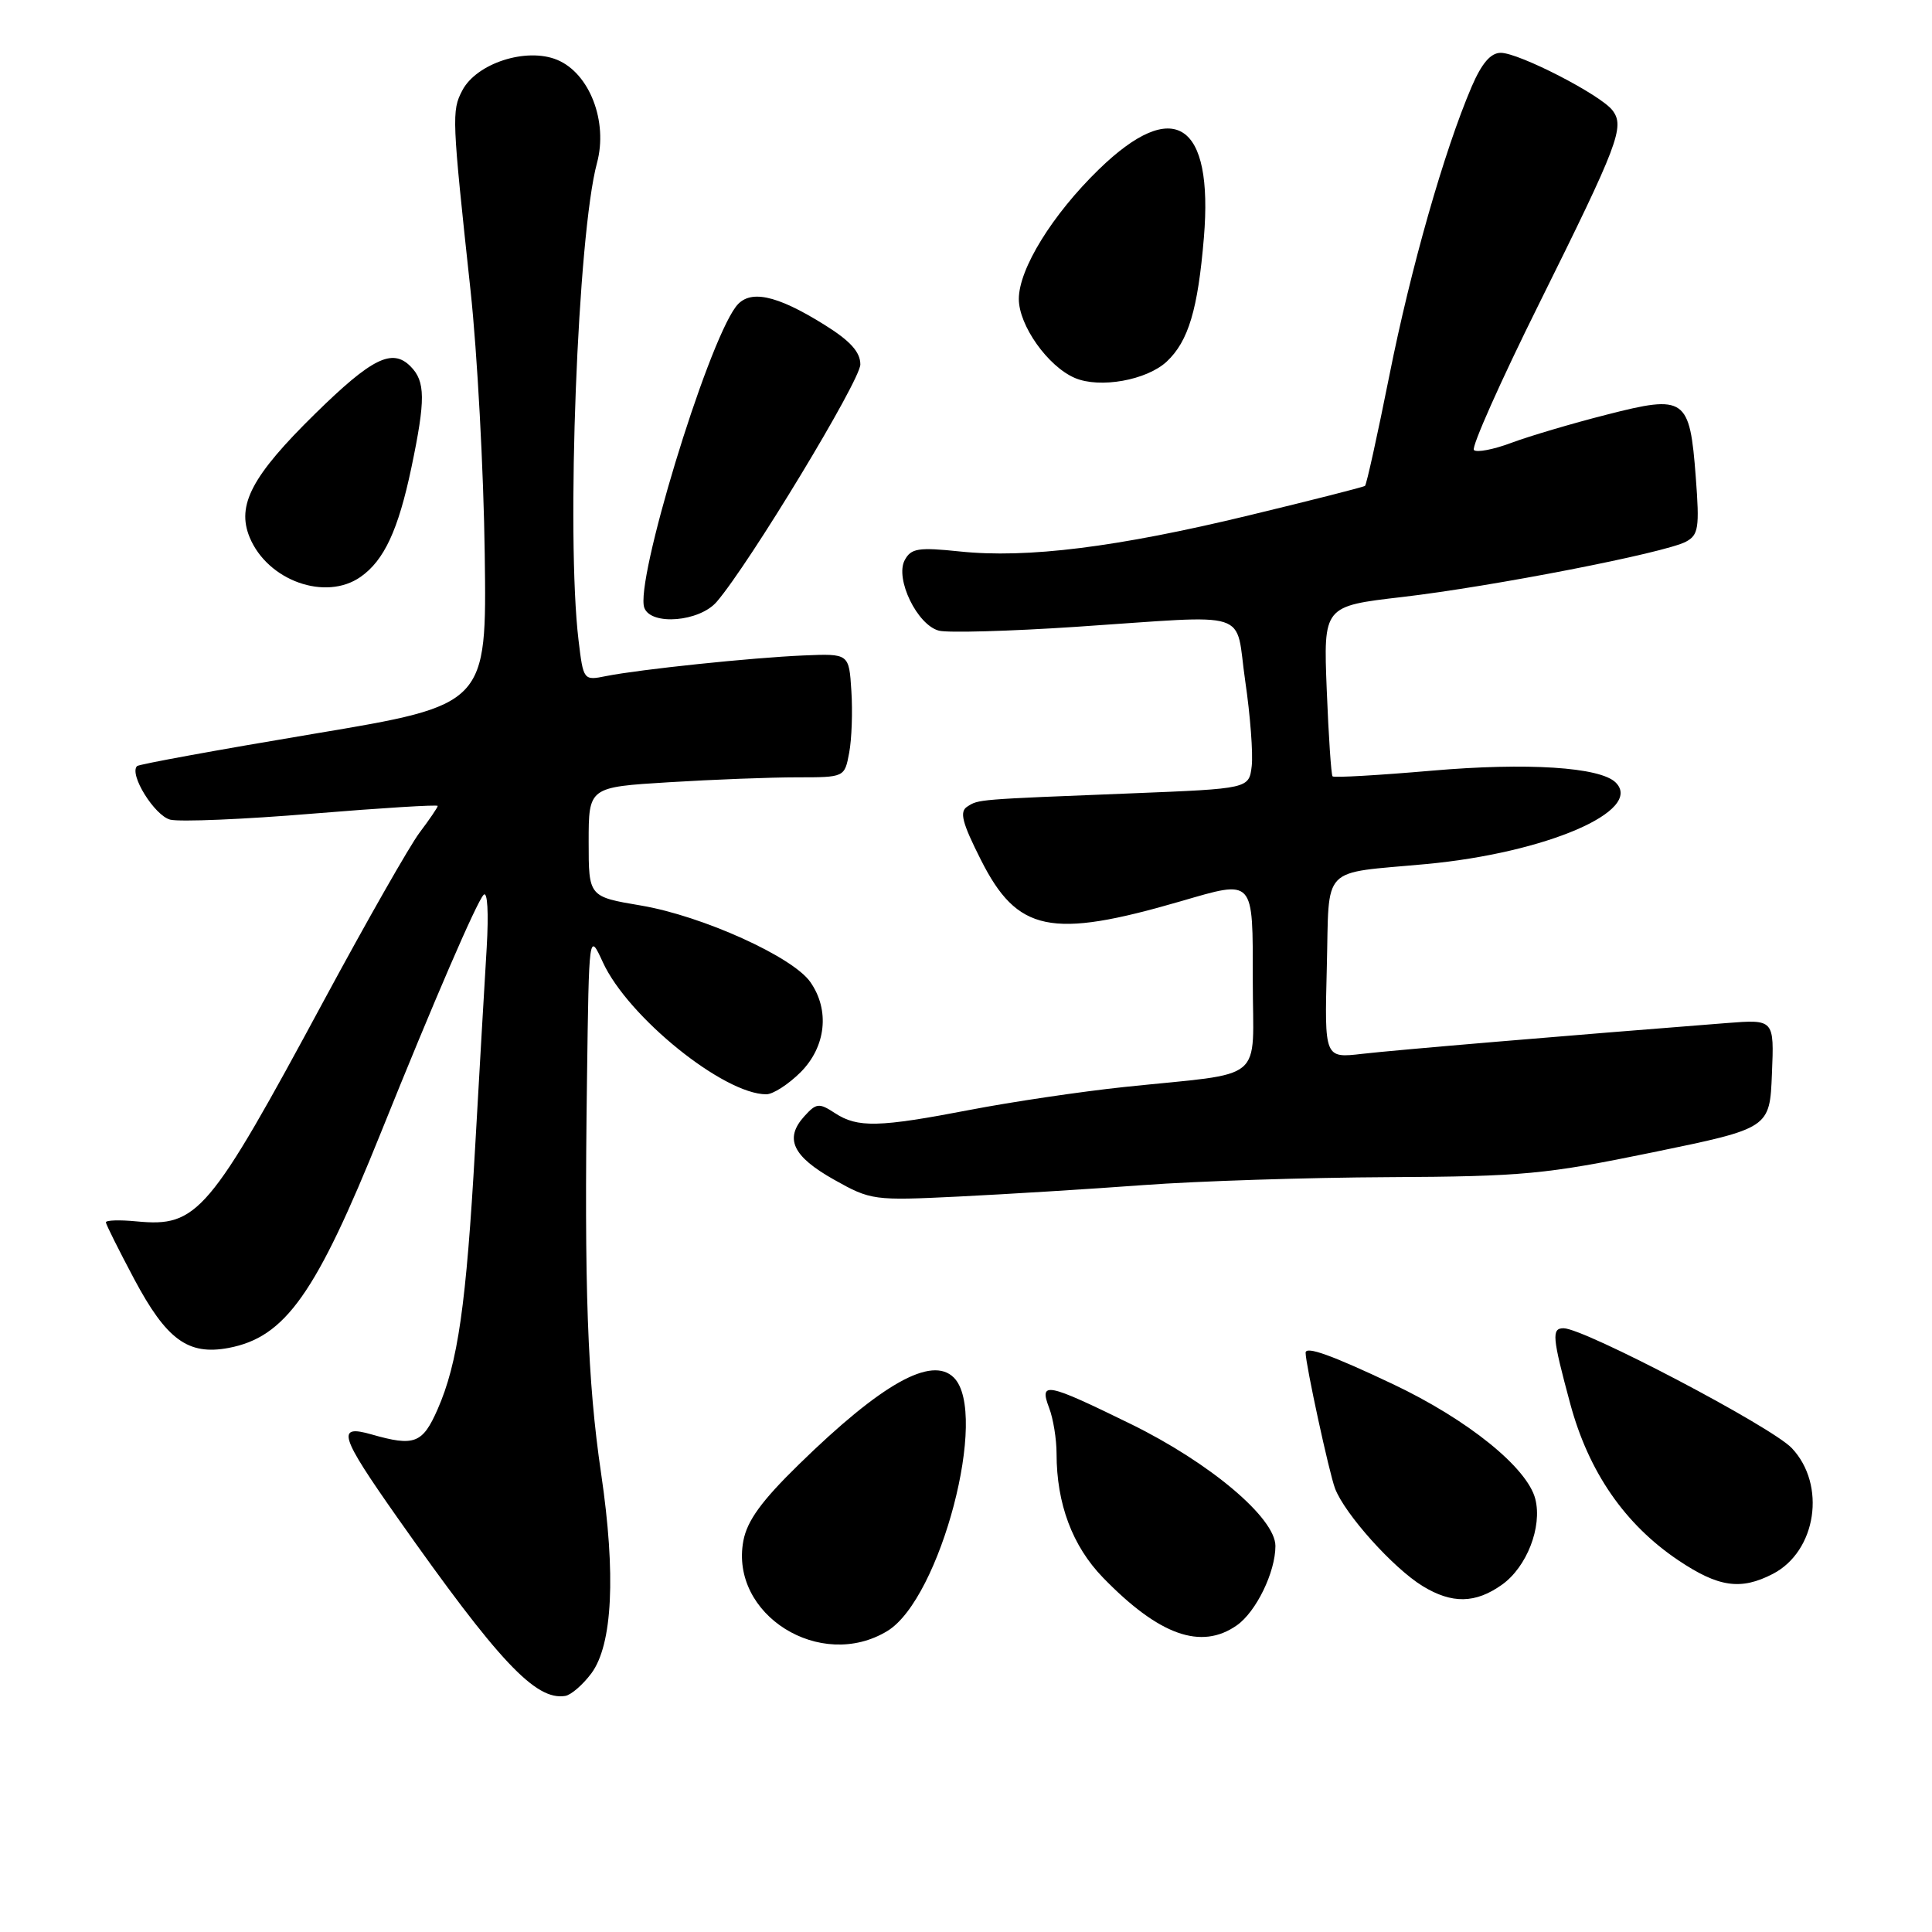 <?xml version="1.0" encoding="UTF-8" standalone="no"?>
<!DOCTYPE svg PUBLIC "-//W3C//DTD SVG 1.1//EN" "http://www.w3.org/Graphics/SVG/1.1/DTD/svg11.dtd" >
<svg xmlns="http://www.w3.org/2000/svg" xmlns:xlink="http://www.w3.org/1999/xlink" version="1.1" viewBox="0 0 256 256">
 <g >
 <path fill="currentColor"
d=" M 78.35 221.74 C 81.17 217.95 81.63 208.65 79.65 195.24 C 77.84 182.95 77.40 170.66 77.78 143.00 C 78.04 123.50 78.04 123.50 79.88 127.50 C 83.20 134.75 95.90 145.00 101.54 145.00 C 102.43 145.00 104.47 143.68 106.08 142.08 C 109.45 138.70 109.98 133.84 107.37 130.12 C 105.03 126.77 93.04 121.36 84.95 119.99 C 78.00 118.82 78.00 118.82 78.00 111.56 C 78.00 104.30 78.00 104.30 88.66 103.65 C 94.52 103.29 102.15 103.00 105.61 103.00 C 111.91 103.00 111.91 103.00 112.52 99.75 C 112.86 97.96 112.99 94.27 112.81 91.55 C 112.50 86.60 112.50 86.60 106.50 86.85 C 99.65 87.14 84.82 88.69 80.33 89.58 C 77.32 90.19 77.30 90.16 76.66 84.84 C 75.00 71.03 76.54 31.12 79.10 21.61 C 80.59 16.11 78.12 9.71 73.83 7.93 C 69.75 6.24 63.13 8.38 61.25 12.00 C 59.84 14.69 59.88 15.62 62.35 38.50 C 63.24 46.75 64.09 62.48 64.23 73.45 C 64.50 93.40 64.50 93.40 41.54 97.24 C 28.92 99.35 18.40 101.27 18.16 101.51 C 17.07 102.59 20.48 108.08 22.56 108.61 C 23.84 108.92 32.33 108.57 41.44 107.81 C 50.55 107.06 58.00 106.60 58.00 106.79 C 58.00 106.98 56.92 108.57 55.60 110.32 C 54.28 112.07 48.60 122.05 42.96 132.50 C 27.69 160.83 26.18 162.61 18.10 161.84 C 15.85 161.62 14.01 161.68 14.03 161.97 C 14.05 162.26 15.74 165.64 17.78 169.48 C 22.07 177.53 24.92 179.61 30.28 178.61 C 37.81 177.19 41.87 171.46 50.50 150.01 C 57.48 132.67 63.14 119.56 64.08 118.57 C 64.60 118.03 64.76 120.96 64.49 125.57 C 64.22 129.93 63.54 141.82 62.96 152.00 C 61.78 172.88 60.68 180.61 57.98 186.75 C 55.99 191.28 54.90 191.69 49.24 190.07 C 44.53 188.72 44.99 190.19 52.64 201.07 C 66.09 220.17 70.97 225.35 74.89 224.72 C 75.66 224.60 77.21 223.26 78.35 221.74 Z  M 117.59 216.11 C 124.62 211.82 131.07 187.22 126.39 182.54 C 123.46 179.61 116.83 183.32 105.86 194.04 C 100.91 198.87 99.00 201.51 98.50 204.16 C 96.66 213.96 108.73 221.51 117.59 216.11 Z  M 163.88 215.37 C 166.44 213.58 169.00 208.32 169.00 204.85 C 169.00 201.14 160.33 193.83 149.82 188.68 C 138.62 183.20 137.67 183.01 139.02 186.57 C 139.56 187.98 140.00 190.70 140.00 192.62 C 140.00 199.26 142.10 204.86 146.15 209.04 C 153.58 216.69 159.15 218.68 163.88 215.37 Z  M 199.02 209.98 C 202.30 207.65 204.37 202.34 203.44 198.64 C 202.40 194.49 194.49 188.10 184.54 183.39 C 176.47 179.57 173.00 178.32 173.00 179.25 C 173.00 180.78 176.13 195.21 176.90 197.23 C 178.19 200.62 184.60 207.77 188.50 210.16 C 192.39 212.54 195.51 212.48 199.02 209.98 Z  M 234.91 208.55 C 240.70 205.55 242.02 196.74 237.42 191.88 C 234.74 189.04 209.89 176.00 207.18 176.00 C 205.57 176.00 205.68 177.16 208.06 185.99 C 210.50 195.03 215.29 201.98 222.39 206.75 C 227.71 210.32 230.66 210.75 234.91 208.55 Z  M 151.50 157.03 C 158.65 156.50 173.28 156.03 184.00 155.98 C 201.79 155.89 204.86 155.60 219.00 152.69 C 234.50 149.50 234.50 149.50 234.79 142.28 C 235.09 135.07 235.09 135.07 228.79 135.56 C 207.69 137.21 184.80 139.14 180.50 139.64 C 175.50 140.22 175.50 140.22 175.81 128.14 C 176.16 114.43 174.82 115.81 189.00 114.49 C 204.85 113.01 217.83 107.43 214.09 103.69 C 212.04 101.64 202.36 101.02 189.70 102.12 C 182.66 102.73 176.75 103.07 176.57 102.87 C 176.39 102.67 176.04 97.51 175.80 91.41 C 175.36 80.32 175.36 80.32 185.78 79.11 C 197.72 77.72 220.59 73.27 223.39 71.78 C 225.06 70.89 225.21 69.95 224.70 63.24 C 223.90 52.67 223.33 52.27 212.87 54.95 C 208.27 56.12 202.58 57.81 200.23 58.69 C 197.88 59.57 195.66 59.99 195.30 59.63 C 194.94 59.27 198.82 50.54 203.94 40.24 C 214.46 19.05 215.32 16.79 213.66 14.62 C 212.10 12.57 201.28 7.00 198.86 7.00 C 197.52 7.00 196.34 8.38 195.00 11.49 C 191.36 20.00 186.93 35.53 184.09 49.80 C 182.52 57.66 181.07 64.22 180.87 64.38 C 180.67 64.54 173.74 66.30 165.49 68.29 C 148.05 72.51 136.07 74.01 127.17 73.07 C 121.69 72.50 120.72 72.65 119.88 74.22 C 118.56 76.69 121.55 82.85 124.43 83.57 C 125.63 83.87 133.78 83.64 142.54 83.06 C 166.33 81.48 163.59 80.60 165.00 90.25 C 165.67 94.79 166.05 99.85 165.86 101.50 C 165.50 104.50 165.50 104.50 150.00 105.12 C 129.29 105.94 129.69 105.91 128.17 106.88 C 127.11 107.55 127.48 109.00 129.97 113.93 C 134.80 123.51 139.23 124.43 156.43 119.43 C 166.27 116.57 166.00 116.28 166.00 129.95 C 166.00 143.71 168.03 142.03 149.00 144.03 C 143.22 144.64 134.00 146.01 128.50 147.07 C 116.44 149.39 113.63 149.46 110.63 147.49 C 108.53 146.12 108.17 146.15 106.57 147.92 C 103.91 150.86 105.02 153.22 110.51 156.31 C 115.39 159.05 115.76 159.10 127.00 158.55 C 133.32 158.24 144.35 157.56 151.50 157.03 Z  M 94.96 79.75 C 99.27 74.75 114.00 50.42 114.00 48.29 C 114.00 46.65 112.67 45.17 109.25 43.04 C 102.80 39.01 99.25 38.29 97.49 40.66 C 93.57 45.93 84.09 77.17 85.38 80.55 C 86.29 82.92 92.68 82.39 94.96 79.75 Z  M 47.78 76.44 C 50.90 74.26 52.77 70.23 54.51 61.97 C 56.40 52.94 56.38 50.53 54.39 48.54 C 51.97 46.11 49.27 47.45 41.77 54.81 C 33.38 63.04 31.32 66.93 33.08 71.20 C 35.46 76.95 43.15 79.69 47.78 76.44 Z  M 154.61 47.90 C 157.47 45.21 158.73 41.00 159.52 31.50 C 160.80 16.19 155.55 12.78 145.60 22.45 C 139.44 28.44 135.00 35.63 135.00 39.62 C 135.00 43.12 138.85 48.55 142.42 50.08 C 145.73 51.50 151.96 50.38 154.61 47.90 Z "/>
</g>
</svg>